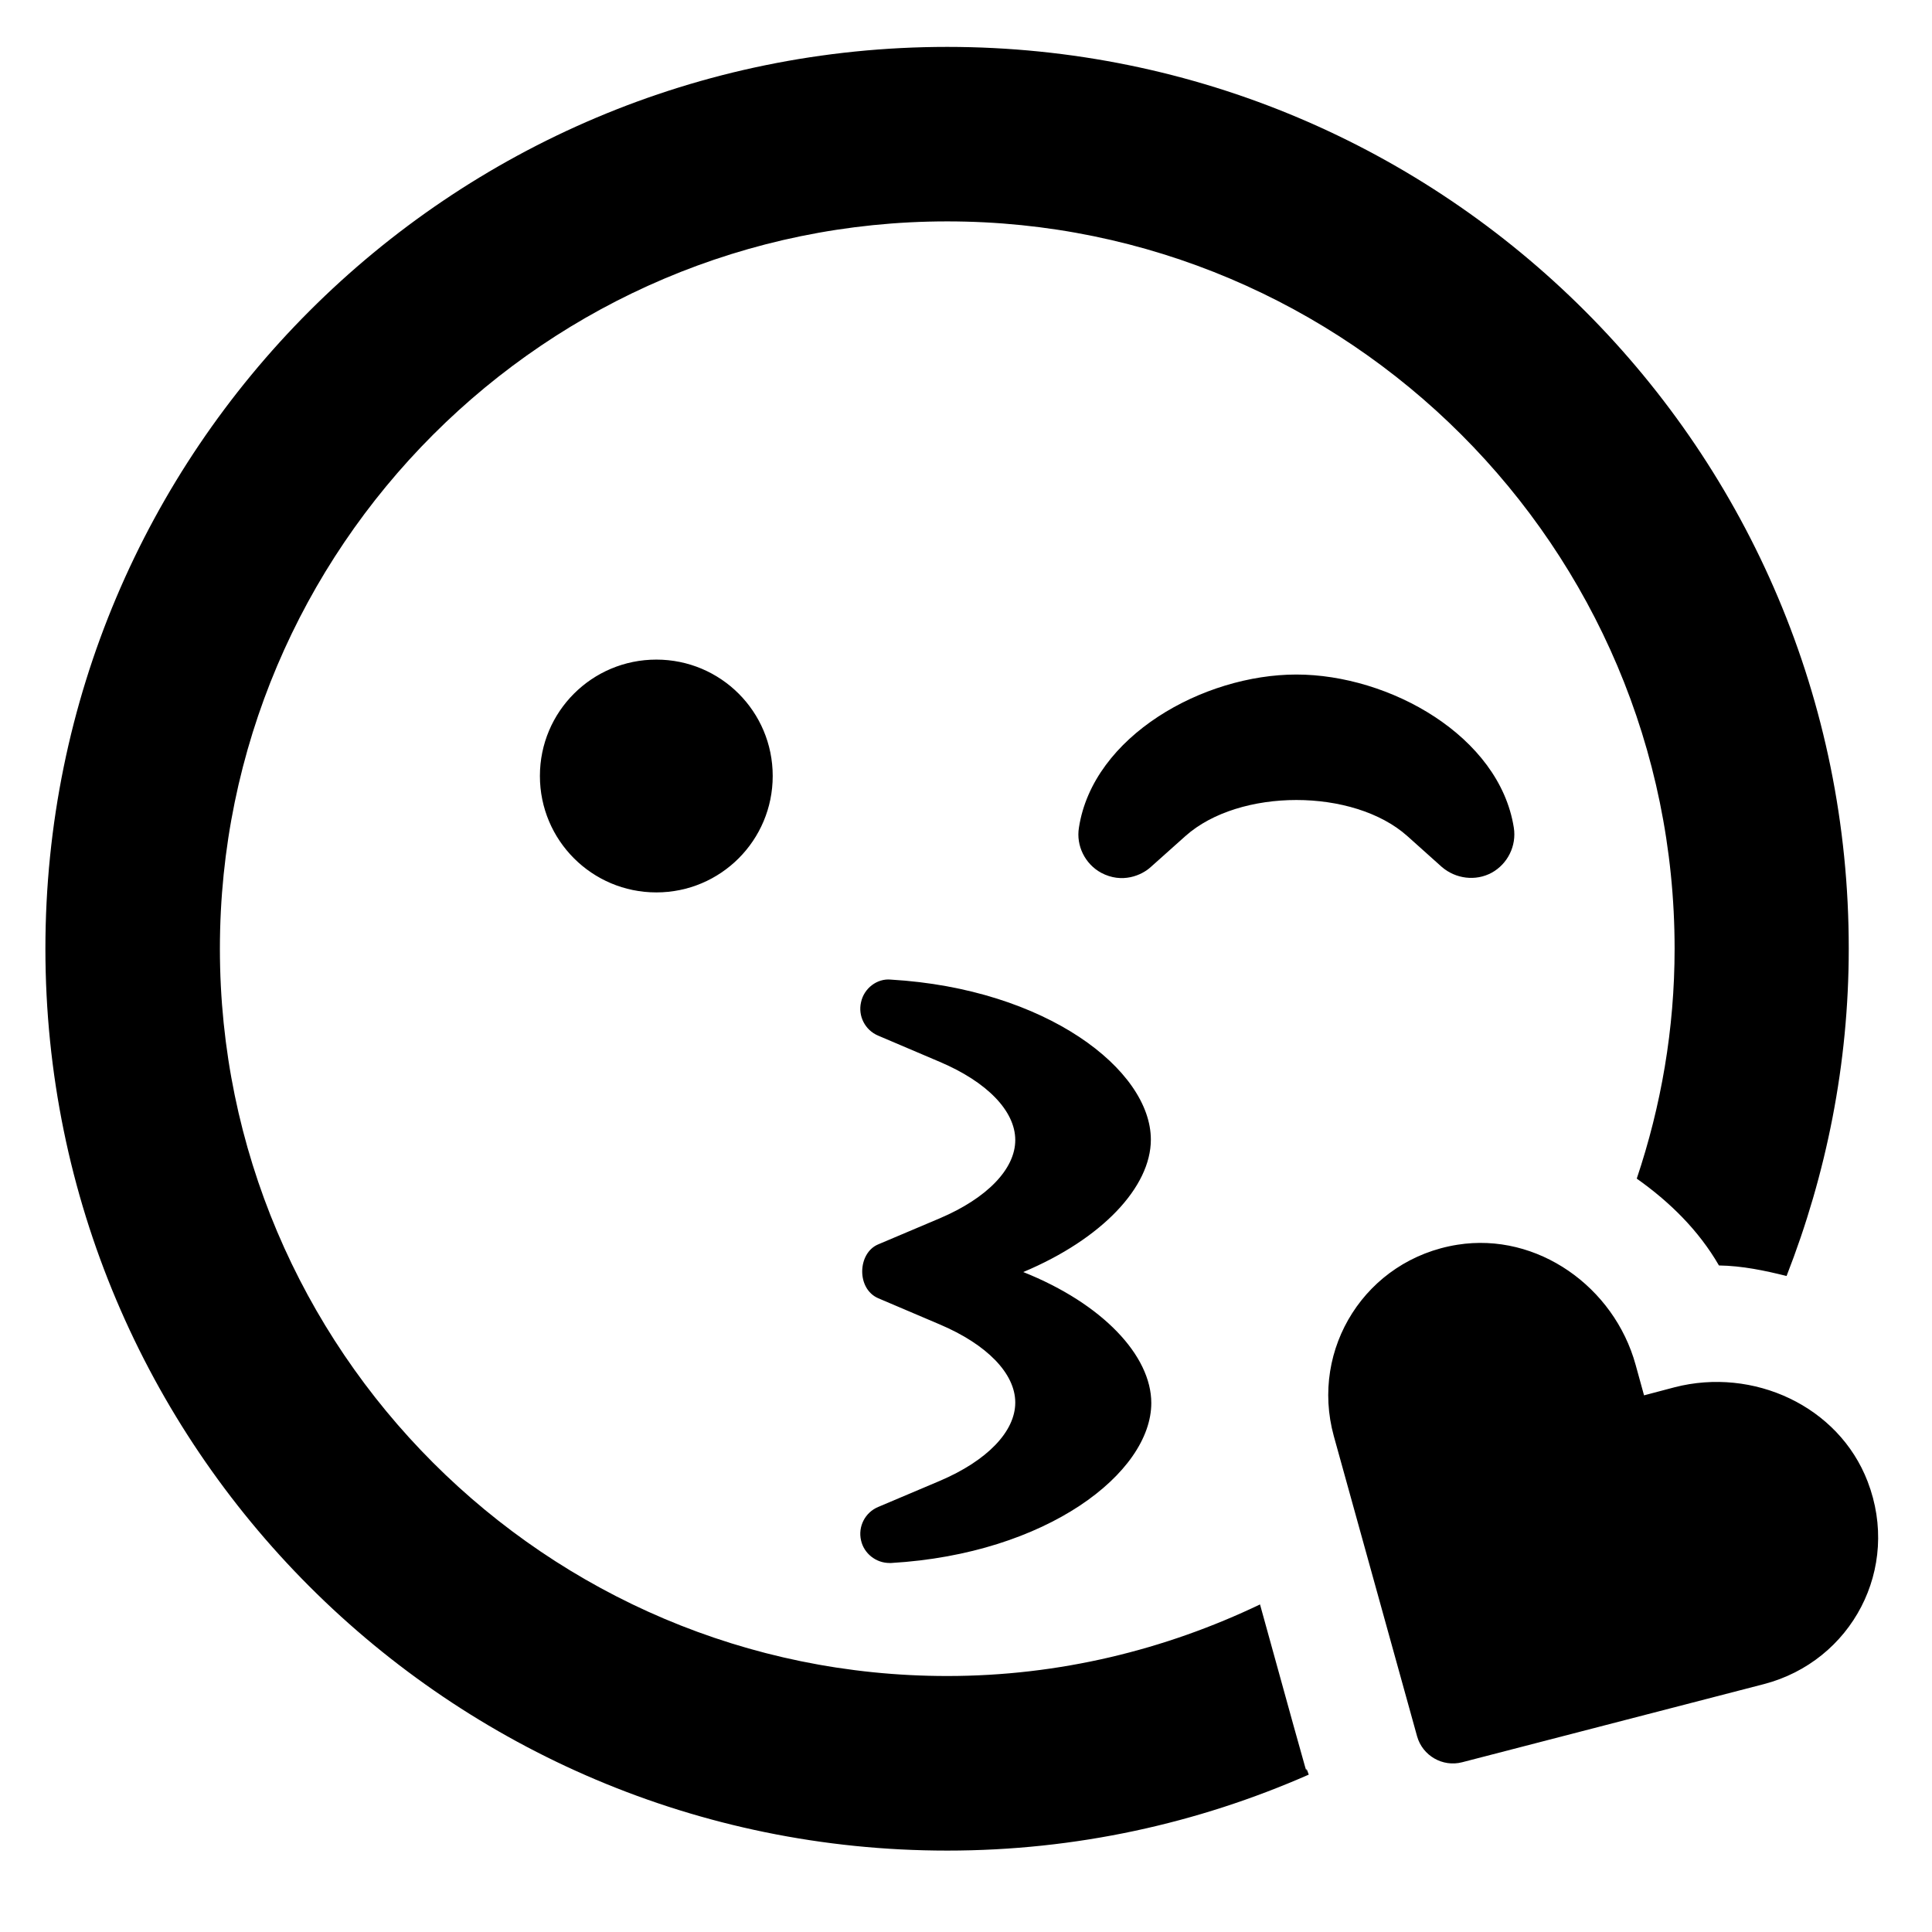 <svg width="22" height="22" viewBox="0 0 22 22" fill="none" xmlns="http://www.w3.org/2000/svg">
<g clip-path="url(#clip0_201_6084)">
<path d="M13.105 12.977C13.105 12.182 11.913 11.259 10.145 11.155C9.987 11.139 9.838 11.255 9.805 11.412C9.768 11.569 9.851 11.731 10 11.793L10.7 12.091C11.238 12.319 11.561 12.65 11.561 12.982C11.561 13.313 11.238 13.644 10.704 13.872L10 14.17C9.764 14.269 9.751 14.675 10 14.783L10.7 15.081C11.238 15.309 11.561 15.64 11.561 15.971C11.561 16.303 11.238 16.634 10.704 16.862L10 17.16C9.851 17.222 9.768 17.384 9.805 17.541C9.838 17.69 9.975 17.798 10.128 17.798H10.149C11.921 17.694 13.11 16.771 13.11 15.976C13.11 15.437 12.555 14.845 11.652 14.485C12.55 14.108 13.105 13.516 13.105 12.977ZM16.025 9.52L16.418 9.872C16.576 10.008 16.803 10.037 16.986 9.938C17.168 9.838 17.271 9.631 17.238 9.424C17.073 8.381 15.822 7.681 14.762 7.681C13.702 7.681 12.447 8.381 12.286 9.424C12.252 9.631 12.356 9.838 12.538 9.938C12.778 10.066 13.002 9.967 13.105 9.872L13.499 9.52C14.112 8.973 15.412 8.973 16.025 9.52ZM6.148 8.836C6.148 9.569 6.741 10.162 7.474 10.162C8.207 10.162 8.799 9.569 8.799 8.836C8.799 8.103 8.207 7.511 7.474 7.511C6.741 7.511 6.148 8.103 6.148 8.836ZM21.267 16.87C20.936 16.009 19.963 15.566 19.069 15.797L18.721 15.889L18.625 15.541C18.381 14.655 17.507 14.029 16.596 14.174C15.553 14.34 14.915 15.358 15.188 16.352L16.137 19.773C16.199 19.992 16.427 20.125 16.65 20.067L20.087 19.177C21.085 18.916 21.648 17.86 21.267 16.87ZM14.348 18.27C13.267 18.787 12.062 19.085 10.786 19.085C6.219 19.085 2.504 15.371 2.504 10.803C2.504 6.236 6.219 2.521 10.786 2.521C15.354 2.521 19.069 6.236 19.069 10.803C19.069 11.719 18.915 12.596 18.638 13.421C19.011 13.685 19.342 14.008 19.574 14.41C19.839 14.414 20.096 14.468 20.344 14.53C20.795 13.375 21.052 12.12 21.052 10.803C21.056 5.13 16.46 0.534 10.786 0.534C5.113 0.534 0.517 5.13 0.517 10.803C0.517 16.477 5.113 21.073 10.786 21.073C12.252 21.073 13.64 20.763 14.903 20.208C14.799 19.905 15.081 20.92 14.348 18.27Z" fill="black"/>
</g>
<defs>
<clipPath id="clip0_201_6084">
<rect width="20.871" height="21.202" fill="white" transform="translate(0.517 0.202)"/>
</clipPath>
</defs>
</svg>
